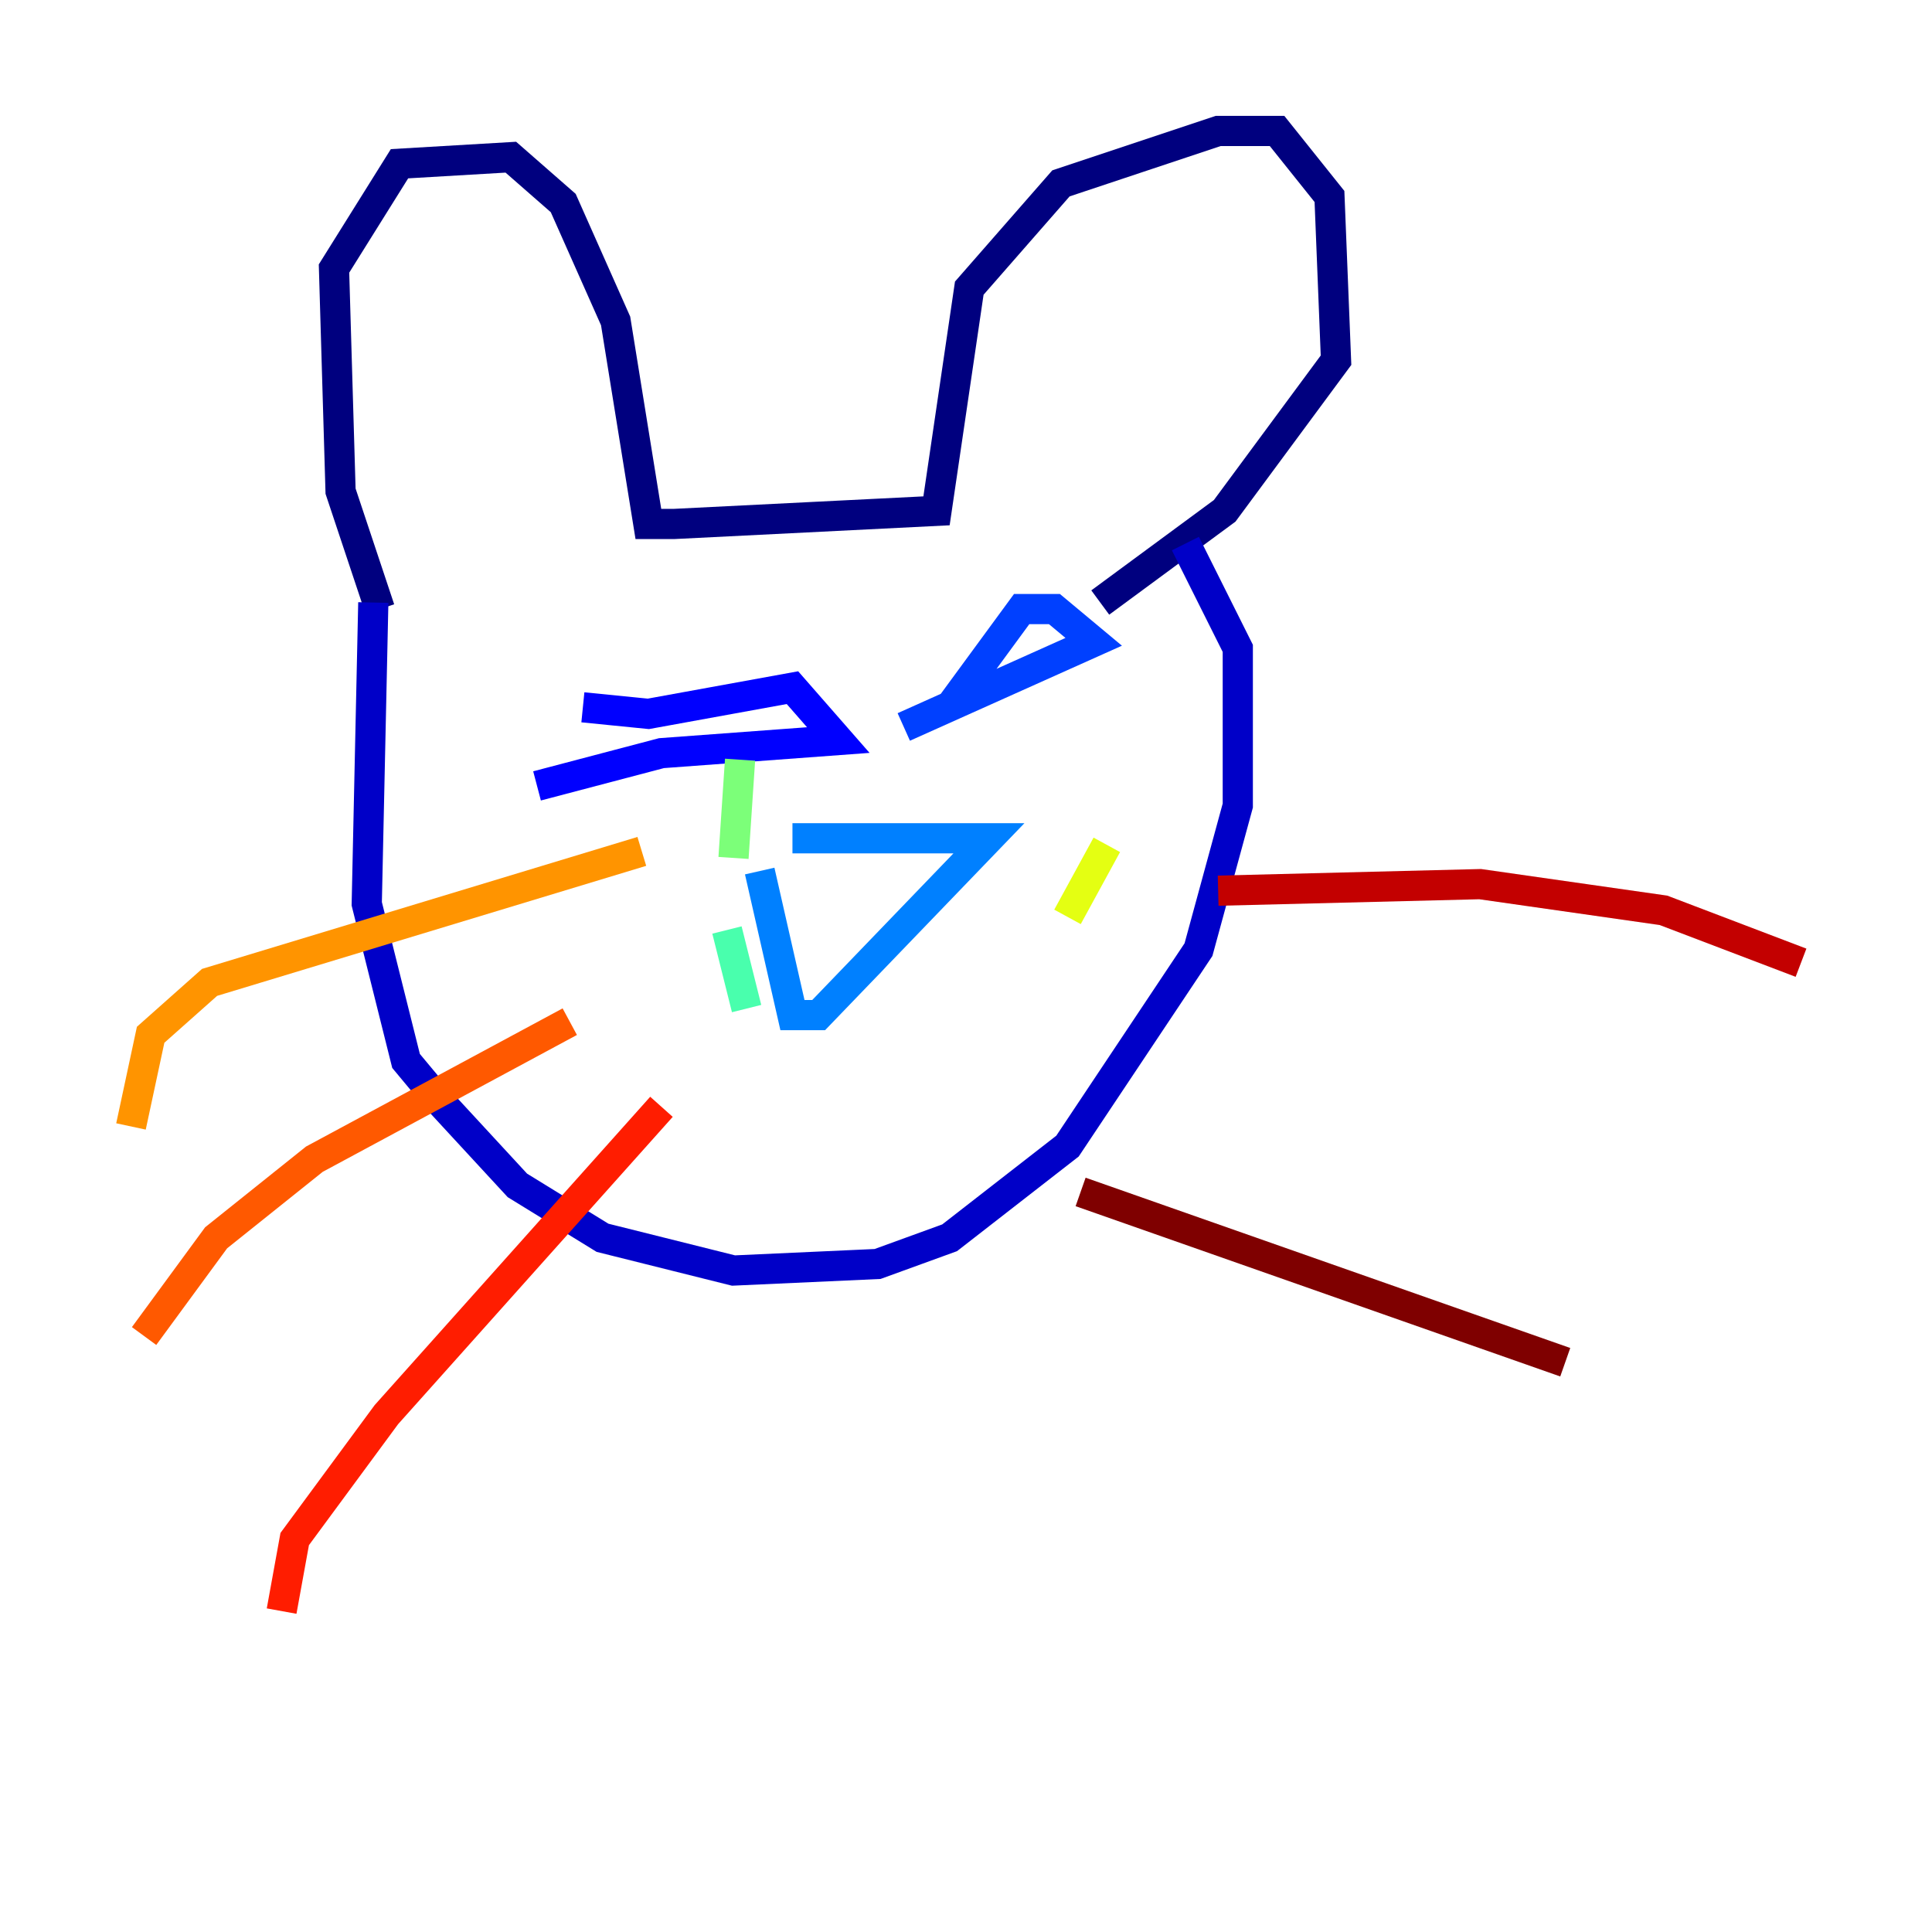 <?xml version="1.0" encoding="utf-8" ?>
<svg baseProfile="tiny" height="128" version="1.2" viewBox="0,0,128,128" width="128" xmlns="http://www.w3.org/2000/svg" xmlns:ev="http://www.w3.org/2001/xml-events" xmlns:xlink="http://www.w3.org/1999/xlink"><defs /><polyline fill="none" points="25.166,40.352 22.563,32.542 22.129,17.79 26.468,10.848 33.844,10.414 37.315,13.451 40.786,21.261 42.956,34.712 44.691,34.712 62.047,33.844 64.217,19.091 70.291,12.149 80.705,8.678 84.61,8.678 88.081,13.017 88.515,23.864 81.139,33.844 72.895,39.919" stroke="#00007f" stroke-width="2" /><polyline fill="none" points="24.732,39.919 24.298,59.878 26.902,70.291 29.071,72.895 34.278,78.536 39.919,82.007 48.597,84.176 58.142,83.742 62.915,82.007 70.725,75.932 79.403,62.915 82.007,53.37 82.007,42.956 78.536,36.014" stroke="#0000c8" stroke-width="2" /><polyline fill="none" points="38.617,46.861 42.956,47.295 52.502,45.559 55.539,49.031 43.824,49.898 35.58,52.068" stroke="#0000ff" stroke-width="2" /><polyline fill="none" points="62.915,46.861 67.688,40.352 69.858,40.352 72.461,42.522 59.878,48.163" stroke="#0040ff" stroke-width="2" /><polyline fill="none" points="50.332,57.709 52.502,67.254 54.237,67.254 65.519,55.539 52.502,55.539" stroke="#0080ff" stroke-width="2" /><polyline fill="none" points="56.841,59.878 56.841,59.878" stroke="#00c0ff" stroke-width="2" /><polyline fill="none" points="47.295,59.01 47.295,59.01" stroke="#15ffe1" stroke-width="2" /><polyline fill="none" points="49.464,66.82 48.163,61.614" stroke="#49ffad" stroke-width="2" /><polyline fill="none" points="48.597,56.841 49.031,50.332" stroke="#7cff79" stroke-width="2" /><polyline fill="none" points="42.956,63.783 42.956,63.783" stroke="#b0ff46" stroke-width="2" /><polyline fill="none" points="73.329,55.973 70.725,60.746" stroke="#e4ff12" stroke-width="2" /><polyline fill="none" points="66.386,69.424 66.386,69.424" stroke="#ffcf00" stroke-width="2" /><polyline fill="none" points="42.522,56.407 13.885,65.085 9.98,68.556 8.678,74.63" stroke="#ff9400" stroke-width="2" /><polyline fill="none" points="37.749,67.688 20.827,76.8 14.319,82.007 9.546,88.515" stroke="#ff5900" stroke-width="2" /><polyline fill="none" points="43.824,73.329 25.6,93.722 19.525,101.966 18.658,106.739" stroke="#ff1d00" stroke-width="2" /><polyline fill="none" points="80.705,59.01 98.061,58.576 110.21,60.312 119.322,63.783" stroke="#c30000" stroke-width="2" /><polyline fill="none" points="71.593,78.969 103.702,90.251" stroke="#7f0000" stroke-width="2" /></svg>